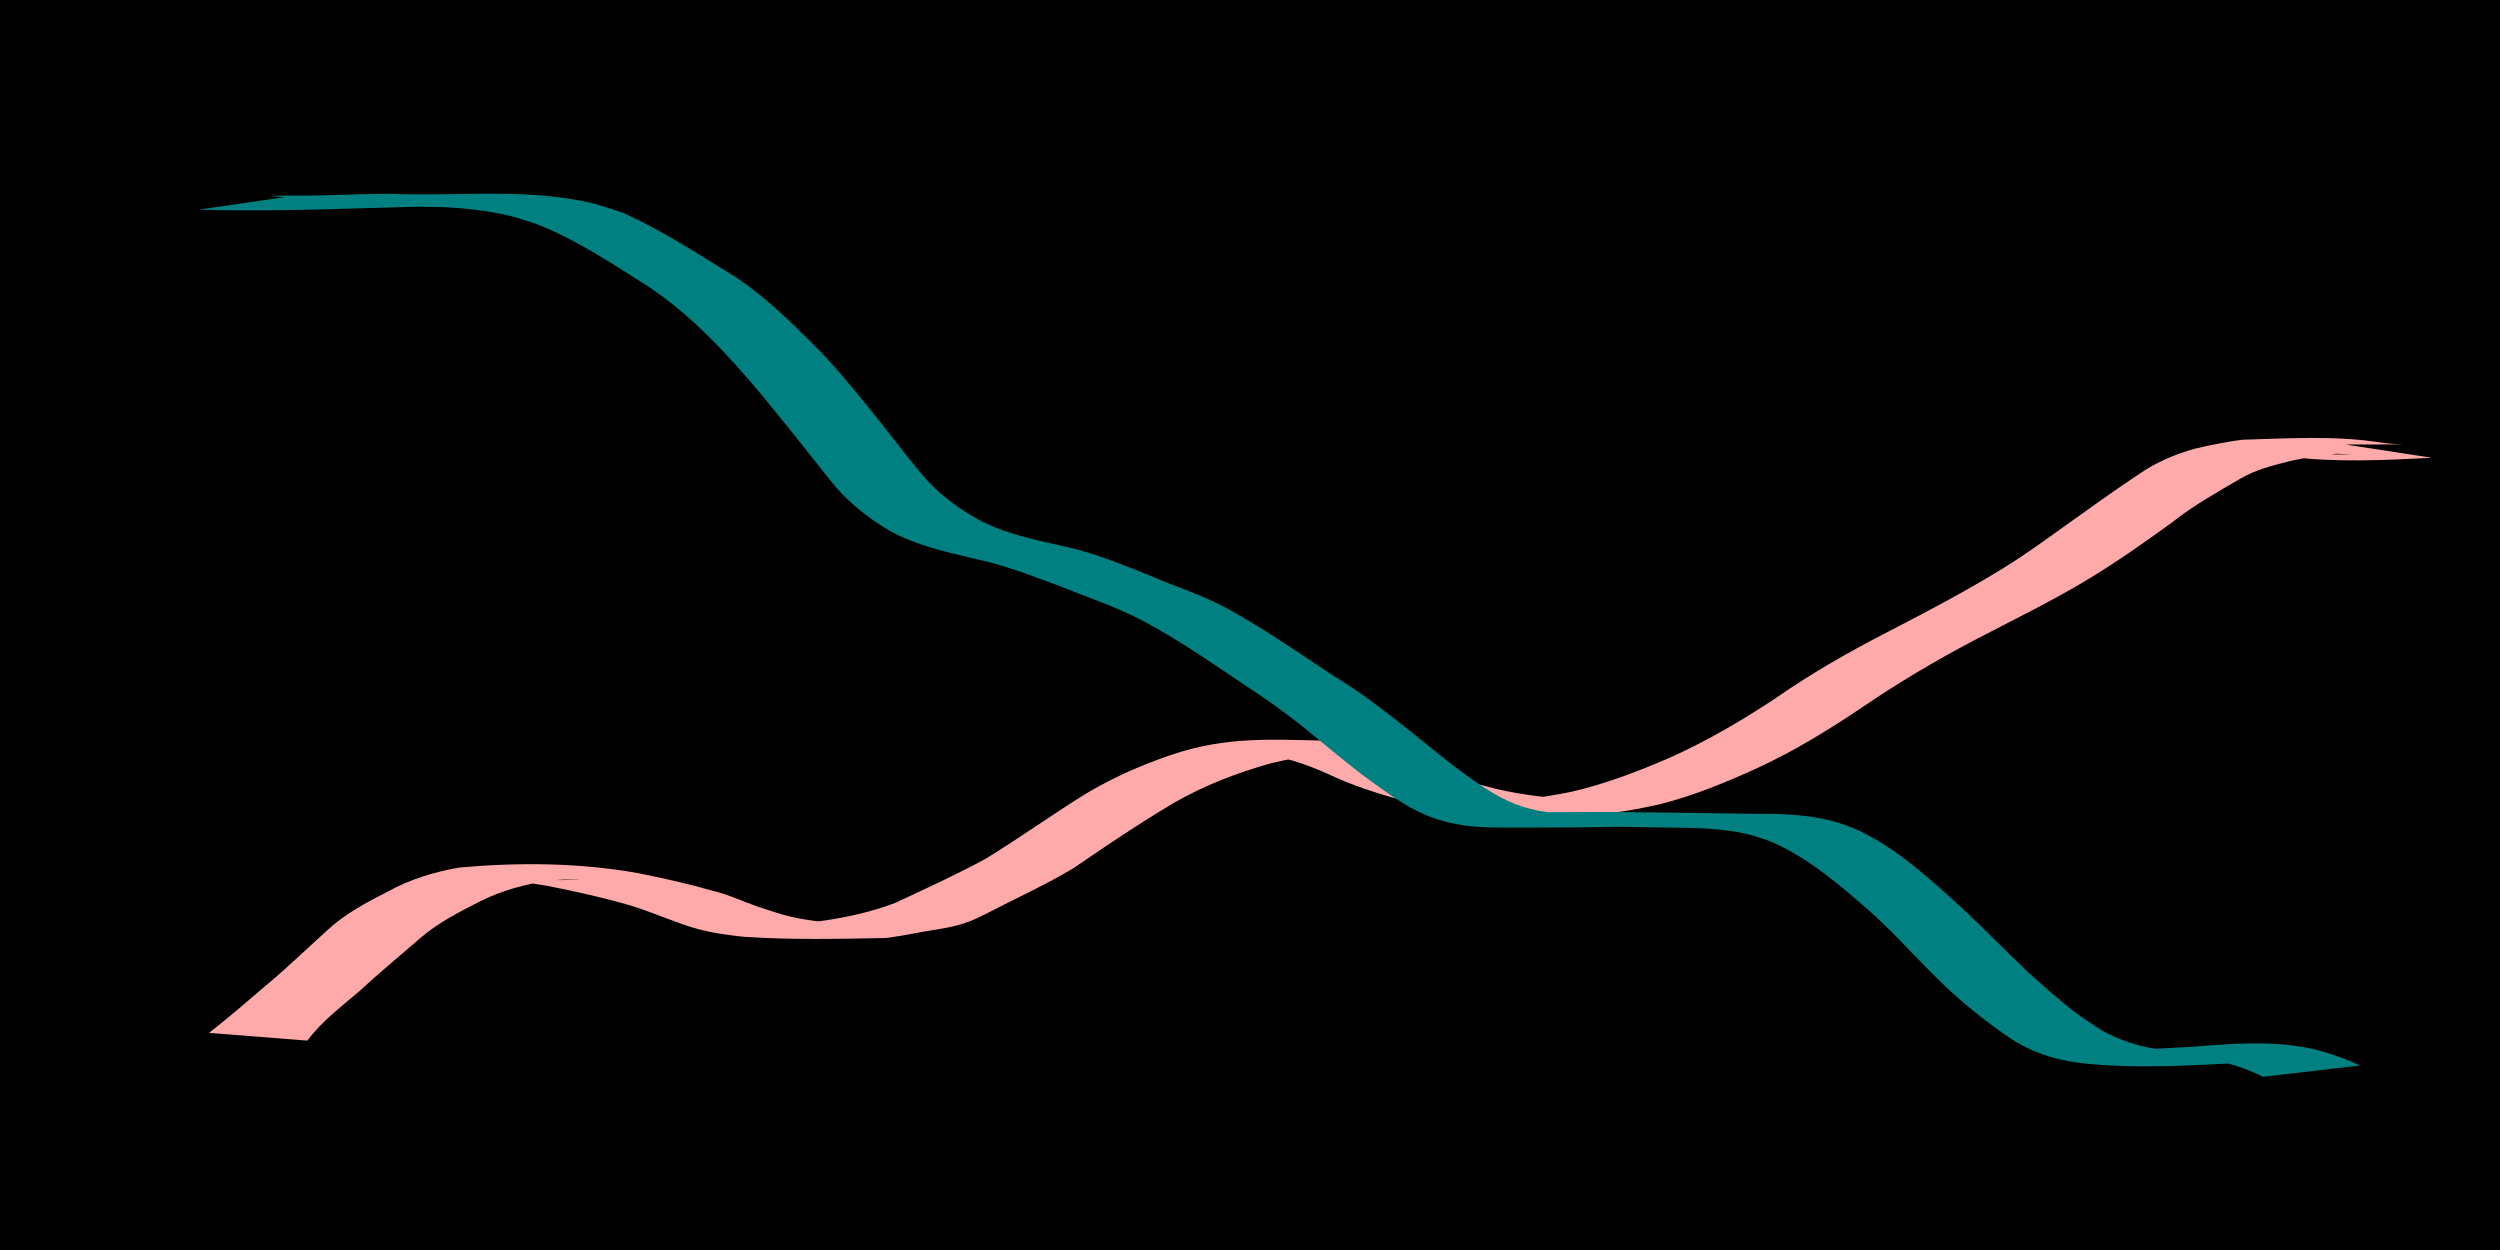 <?xml version="1.0" encoding="UTF-8" standalone="no"?>
<!-- Created with Inkscape (http://www.inkscape.org/) -->

<svg
   width="180"
   height="90"
   viewBox="0 0 180 90"
   version="1.1"
   id="SVGRoot"
   xmlns="http://www.w3.org/2000/svg"
   xmlns:svg="http://www.w3.org/2000/svg">
  <defs
     id="defs132" />
  <g
     id="layer1">
    <rect
       style="opacity:1;fill:#000000;fill-opacity:1;stroke-width:935.282;paint-order:stroke fill markers"
       id="rect1400"
       width="188.354"
       height="99.072"
       x="-3.278"
       y="-1.618" />
    <path
       style="fill:#ffaaaa;stroke-width:935.282;paint-order:stroke fill markers"
       id="path1186"
       d="m 22.121,74.924 c 1.034,-1.364 2.414,-2.428 3.715,-3.524 1.422,-1.323 2.925,-2.552 4.388,-3.827 1.284,-1.117 2.786,-1.88 4.288,-2.649 1.604,-0.81 3.316,-1.27 5.084,-1.532 0.34,-0.02 0.68,-0.053 1.021,-0.06 0.353,-0.006 1.413,0.015 1.06,0.021 -1.806,0.03 -3.613,-0.008 -5.418,0.051 -0.355,0.012 0.708,0.055 1.062,0.091 1.041,0.106 1.052,0.122 2.062,0.284 1.804,0.35 3.597,0.746 5.369,1.233 1.514,0.401 2.952,1.027 4.427,1.545 1.427,0.515 2.915,0.748 4.417,0.895 3.359,0.223 6.751,0.151 10.105,0.086 0.361,-0.007 1.737,-0.267 2.069,-0.326 1.196,-0.245 2.431,-0.342 3.599,-0.718 0.682,-0.219 0.991,-0.397 1.648,-0.711 2.112,-1.1 4.259,-2.065 6.303,-3.293 2.384,-1.636 4.777,-3.25 7.267,-4.722 2.194,-1.25 4.506,-2.133 6.928,-2.816 1.279,-0.299 2.582,-0.556 3.898,-0.617 0.287,-0.013 1.148,-0.004 0.861,-0.002 -1.923,0.014 -3.847,0.025 -5.77,0.037 1.789,0.007 3.428,0.619 5.041,1.322 1.785,0.856 3.672,1.455 5.578,1.97 1.87,0.472 3.781,0.734 5.699,0.905 0.302,0.018 0.603,0.052 0.905,0.055 2.508,0.019 5.016,0.044 7.523,0.01 0.336,-0.005 0.668,-0.082 1.001,-0.126 1.115,-0.145 2.198,-0.366 3.295,-0.608 2.451,-0.627 4.791,-1.595 7.085,-2.646 2.616,-1.215 5.062,-2.724 7.452,-4.329 2.577,-1.76 5.26,-3.347 8.018,-4.802 2.811,-1.478 5.675,-2.847 8.386,-4.504 2.031,-1.237 3.978,-2.607 5.901,-4.004 1.529,-1.214 3.233,-2.167 4.914,-3.148 1.109,-0.654 2.342,-0.957 3.574,-1.268 1.11,-0.243 2.225,-0.43 3.357,-0.531 2.633,0.128 0.185,-4e-6 -5.623,0.036 -0.193,0.001 0.386,0.015 0.58,0.025 0.467,0.024 0.926,0.063 1.389,0.126 3.48,0.465 7.016,0.285 10.517,0.106 0,0 -6.702,-1.029 -6.702,-1.029 v 0 c -2.363,0.103 -6.266,0.092 4.576,0.065 0.07,-1.77e-4 -0.505,-0.014 -1.082,-0.073 -0.147,-0.015 -0.293,-0.036 -0.439,-0.054 -3.309,-0.53 -6.721,-0.302 -10.048,-0.206 -1.121,0.158 -2.234,0.372 -3.336,0.634 -1.231,0.337 -2.415,0.821 -3.512,1.48 -1.577,1.035 -3.124,2.113 -4.653,3.218 -1.909,1.341 -3.769,2.755 -5.762,3.973 -2.639,1.624 -5.383,3.063 -8.133,4.486 -2.831,1.451 -5.596,3.028 -8.208,4.85 -2.397,1.585 -4.874,3.035 -7.497,4.217 -2.326,1.013 -4.709,1.925 -7.186,2.494 -1.121,0.222 -2.238,0.423 -3.378,0.522 -0.34,0.029 -1.365,0.057 -1.023,0.062 9.151,0.157 6.934,0.074 4.695,-0.023 -1.922,-0.124 -3.834,-0.341 -5.712,-0.783 -1.894,-0.478 -3.793,-0.992 -5.555,-1.855 -1.588,-0.774 -3.227,-1.498 -5.02,-1.582 -4.502,-0.028 -7.946,-0.46 -12.067,0.764 -2.374,0.742 -4.672,1.723 -6.815,2.994 -2.456,1.515 -4.797,3.203 -7.258,4.709 -2.127,1.164 -4.341,2.164 -6.536,3.191 -1.664,0.632 -3.392,1.019 -5.154,1.276 -2.675,0.369 -6.166,0.24 3.475,0.247 0.295,2.2e-4 -0.59,-0.009 -0.884,-0.016 -0.279,-0.007 -0.559,-0.014 -0.838,-0.025 -0.27,-0.01 -0.54,-0.025 -0.81,-0.038 -1.469,-0.104 -2.921,-0.284 -4.329,-0.742 -0.461,-0.152 -0.927,-0.29 -1.386,-0.45 C 53.465,64.899 52.455,64.409 51.364,64.149 49.562,63.636 47.739,63.223 45.902,62.858 41.673,62.111 37.333,62.079 33.061,62.464 c -1.815,0.322 -3.517,0.836 -5.14,1.731 -1.557,0.79 -3.096,1.61 -4.386,2.81 -1.414,1.276 -2.781,2.604 -4.243,3.826 -1.399,1.197 -2.789,2.405 -4.241,3.537 0,0 7.068,0.556 7.068,0.556 z" />
    <path
       style="fill:#008080;stroke-width:935.282;paint-order:stroke fill markers"
       id="path1286"
       d="m 14.307,15.095 c 6.402,0.199 12.805,-0.205 19.206,-0.277 -1.086,0.01 -2.177,-0.07 -3.258,0.031 -0.677,0.063 1.36,0.04 2.039,0.082 1.123,0.07 2.359,0.194 3.47,0.406 1.245,0.238 1.643,0.402 2.83,0.78 2.717,1.057 5.173,2.66 7.621,4.22 2.158,1.336 4.026,3.052 5.776,4.876 1.394,1.474 2.71,3.016 3.974,4.602 1.294,1.572 2.546,3.178 3.813,4.771 1.199,1.525 2.705,2.715 4.372,3.685 1.901,1.018 4.012,1.482 6.092,1.973 2.119,0.454 4.138,1.241 6.162,1.998 1.565,0.638 3.172,1.178 4.709,1.885 1.022,0.47 1.245,0.615 2.234,1.157 2.176,1.236 4.224,2.677 6.307,4.059 1.738,1.135 3.413,2.347 5.002,3.681 1.387,1.136 2.758,2.288 4.213,3.338 1.343,0.971 2.723,1.96 4.299,2.522 0.374,0.134 0.763,0.225 1.144,0.337 0.399,0.075 0.796,0.168 1.198,0.224 0.757,0.104 1.666,0.139 2.43,0.14 3.367,0.003 6.627,0.01 9.958,-0.1 3.769,0.007 -1.799,-0.005 -3.682,0.01 -0.486,0.004 0.971,0.012 1.456,0.019 1.415,0.021 2.83,0.046 4.245,0.068 2.092,0.027 4.217,0.016 6.254,0.57 0.418,0.114 0.822,0.27 1.234,0.405 2.47,1.024 4.549,2.75 6.558,4.476 2,1.676 3.71,3.649 5.571,5.469 1.608,1.611 3.401,3.017 5.274,4.303 2.068,1.311 4.037,1.708 6.437,1.867 4.367,0.303 8.703,-0.123 13.055,-0.289 0.278,-0.008 0.556,-0.016 0.834,-0.025 -1.977,0.013 -3.954,-0.005 -5.93,0.04 -0.236,0.005 0.471,0.042 0.704,0.078 0.56,0.088 1.093,0.259 1.627,0.444 0.476,0.186 0.948,0.377 1.402,0.611 0,0 7.016,-0.819 7.016,-0.819 v 0 c -0.534,-0.192 -1.032,-0.469 -1.579,-0.629 -3.381,-1.307 -7.035,-0.991 -10.637,-0.708 -2.599,0.143 -11.157,0.529 -0.035,0.307 -0.741,-0.023 -1.47,-0.027 -2.207,-0.125 -1.474,-0.196 -2.905,-0.657 -4.199,-1.388 -0.585,-0.385 -1.316,-0.854 -1.874,-1.278 -1.19,-0.904 -2.307,-1.915 -3.42,-2.91 -1.914,-1.82 -3.733,-3.736 -5.713,-5.487 -1.994,-1.798 -4.064,-3.577 -6.516,-4.723 -0.409,-0.16 -0.81,-0.344 -1.228,-0.479 -2.045,-0.66 -4.201,-0.708 -6.329,-0.701 -4.913,-0.052 -9.826,-0.184 -14.74,-0.104 -2.296,0.076 -7.038,0.033 2.858,0.09 0.403,0.002 -0.805,0.011 -1.208,0.004 -0.4,-0.007 -0.8,-0.014 -1.199,-0.049 -0.389,-0.034 -0.774,-0.106 -1.161,-0.159 -0.357,-0.09 -0.719,-0.161 -1.07,-0.27 -1.56,-0.485 -2.921,-1.412 -4.221,-2.372 -1.454,-1.034 -2.797,-2.198 -4.201,-3.298 -1.674,-1.324 -3.361,-2.621 -5.189,-3.731 C 93.977,47.333 91.922,45.874 89.747,44.605 88.813,44.063 88.487,43.85 87.514,43.383 85.996,42.654 84.387,42.142 82.849,41.462 80.845,40.675 78.851,39.825 76.74,39.366 74.703,38.903 72.633,38.503 70.746,37.567 69.085,36.69 67.574,35.584 66.361,34.135 c -1.309,-1.557 -2.513,-3.195 -3.8,-4.768 -1.311,-1.599 -2.606,-3.216 -4.094,-4.657 -1.83,-1.824 -3.702,-3.644 -5.907,-5.016 -2.512,-1.543 -4.998,-3.156 -7.692,-4.369 -1.193,-0.393 -1.742,-0.612 -2.995,-0.86 -4.571,-0.905 -9.342,-0.304 -13.934,-0.519 -6.644,0.135 1.715,-0.043 -5.318,0.134 -0.953,0.024 -3.809,-0.038 -2.861,0.059 1.206,0.124 2.424,0.022 3.636,0.02 0.478,-6.68e-4 -0.956,-0.006 -1.433,-0.023 -0.24,-0.009 -0.478,-0.036 -0.718,-0.055 0,0 -6.939,1.016 -6.939,1.016 z" />
  </g>
</svg>

